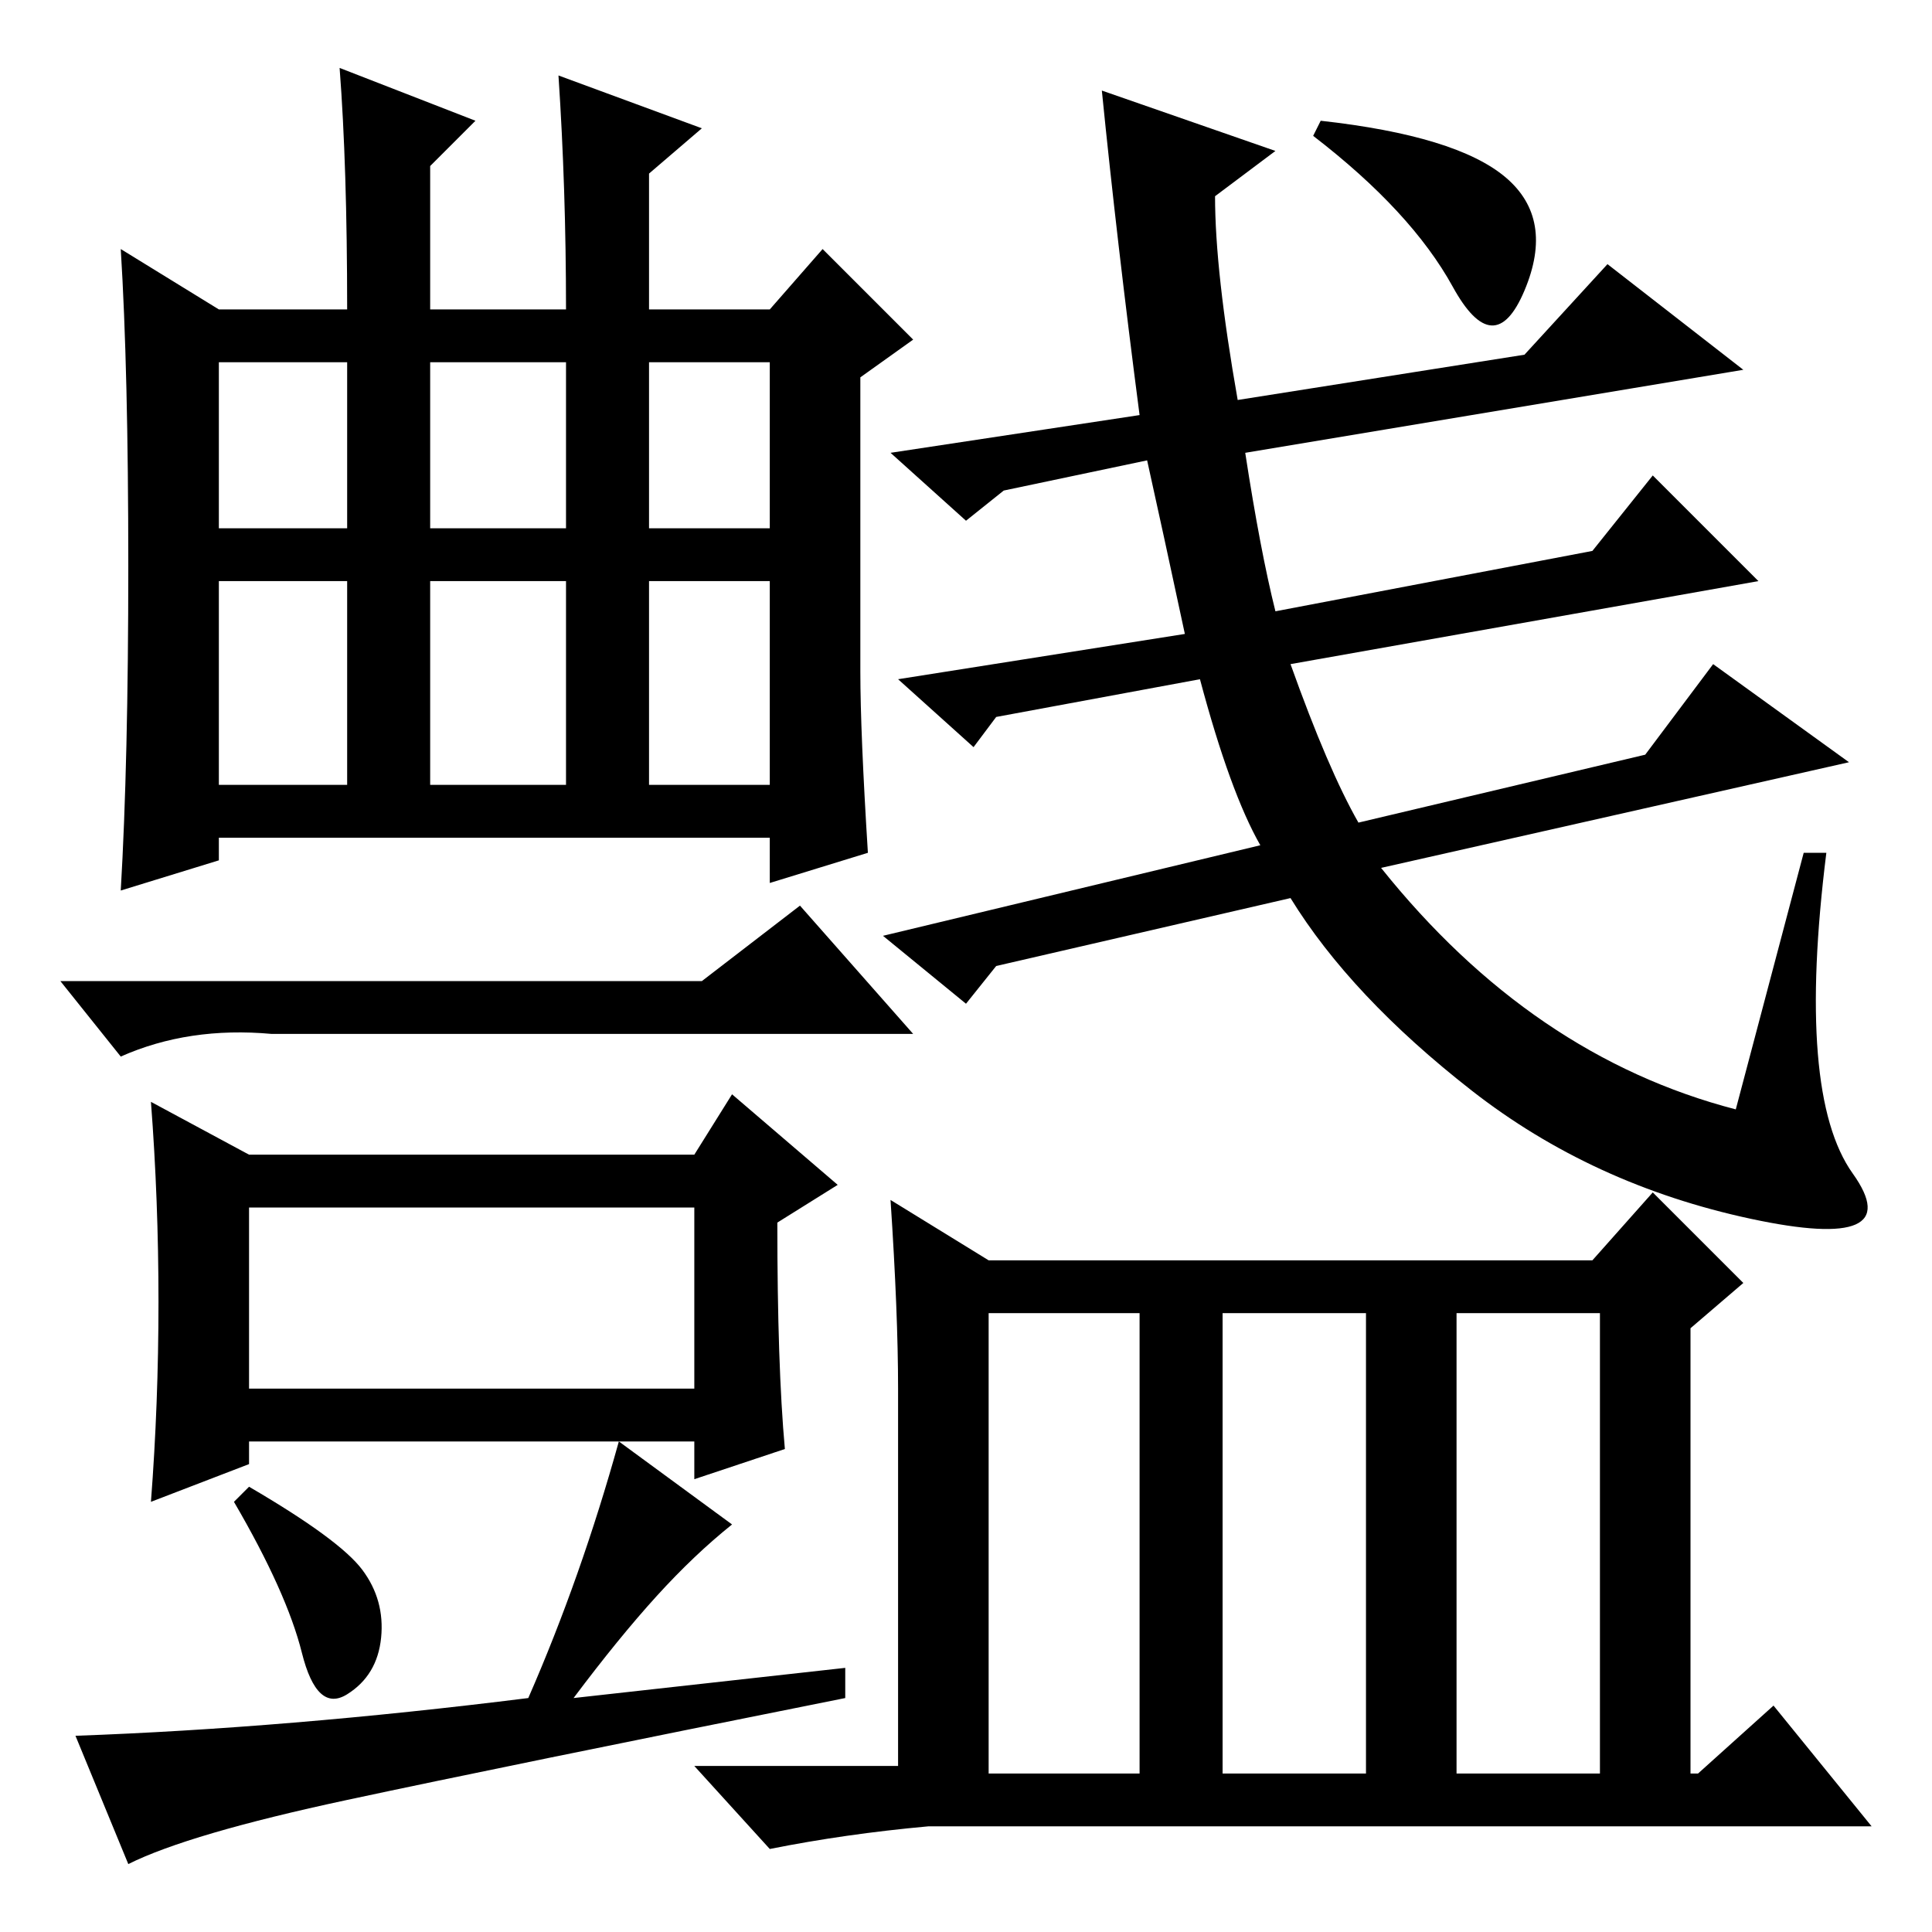 <?xml version="1.0" standalone="no"?>
<!DOCTYPE svg PUBLIC "-//W3C//DTD SVG 1.1//EN" "http://www.w3.org/Graphics/SVG/1.1/DTD/svg11.dtd" >
<svg xmlns="http://www.w3.org/2000/svg" xmlns:xlink="http://www.w3.org/1999/xlink" version="1.1" viewBox="0 -36 256 256">
  <g transform="matrix(1 0 0 -1 0 220)">
   <path fill="currentColor"
d="M17 181q0 26 -1 42l13 -8h17q0 19 -1 32l18 -7l-6 -6v-19h18q0 16 -1 31l19 -7l-7 -6v-18h16l7 8l12 -12l-7 -5v-39q0 -8 1 -24l-13 -4v6h-73v-3l-13 -4q1 17 1 43zM29 186h17v22h-17v-22zM29 152h17v27h-17v-27zM57 186h18v22h-18v-22zM57 152h18v27h-18v-27zM86 186h16
v22h-16v-22zM86 152h16v27h-16v-27zM93 126l13 10l15 -17h-85q-11 1 -20 -3l-8 10h85zM21 83.5q0 13.5 -1 26.5l13 -7h59l5 8l14 -12l-8 -5q0 -19 1 -30l-12 -4v5h-59v-3l-13 -5q1 13 1 26.5zM48 48q3 -4 2.5 -9t-4.5 -7.5t-6 5.5t-9 20l2 2q12 -7 15 -11zM87 44.5
q-5 -5.5 -11 -13.5l36 4v-4q-45 -9 -66 -13.5t-29 -8.5l-7 17q28 1 60 5q7 16 12 34l15 -11q-5 -4 -10 -9.5zM33 72h59v24h-59v-24zM118 97l13 -8h80l8 9l12 -12l-7 -6v-59h1l10 9l13 -16h-125q-11 -1 -21 -3l-10 11h27v50q0 10 -1 25zM131 21h20v61h-20v-61zM162 21h19v61
h-19v-61zM193 21h19v61h-19v-61zM239 143h3q-4 -32 3.5 -42.5t-13.5 -6t-37 17t-24 25.5l-39 -9l-4 -5l-11 9l50 12q-4 7 -8 22l-27 -5l-3 -4l-10 9l38 6q-3 14 -5 23l-19 -4l-5 -4l-10 9l33 5q-3 23 -5 43l23 -8l-8 -6q0 -10 3 -27l38 6l11 12l18 -14l-66 -11q2 -13 4 -21
l42 8l8 10l14 -14l-62 -11q5 -14 9 -21l38 9l9 12l18 -13l-62 -14q20 -25 47 -32zM199.5 232.5q6.5 -5.5 2.5 -15t-9.5 0.5t-18.5 20l1 2q18 -2 24.5 -7.5z" />
  </g>

</svg>
